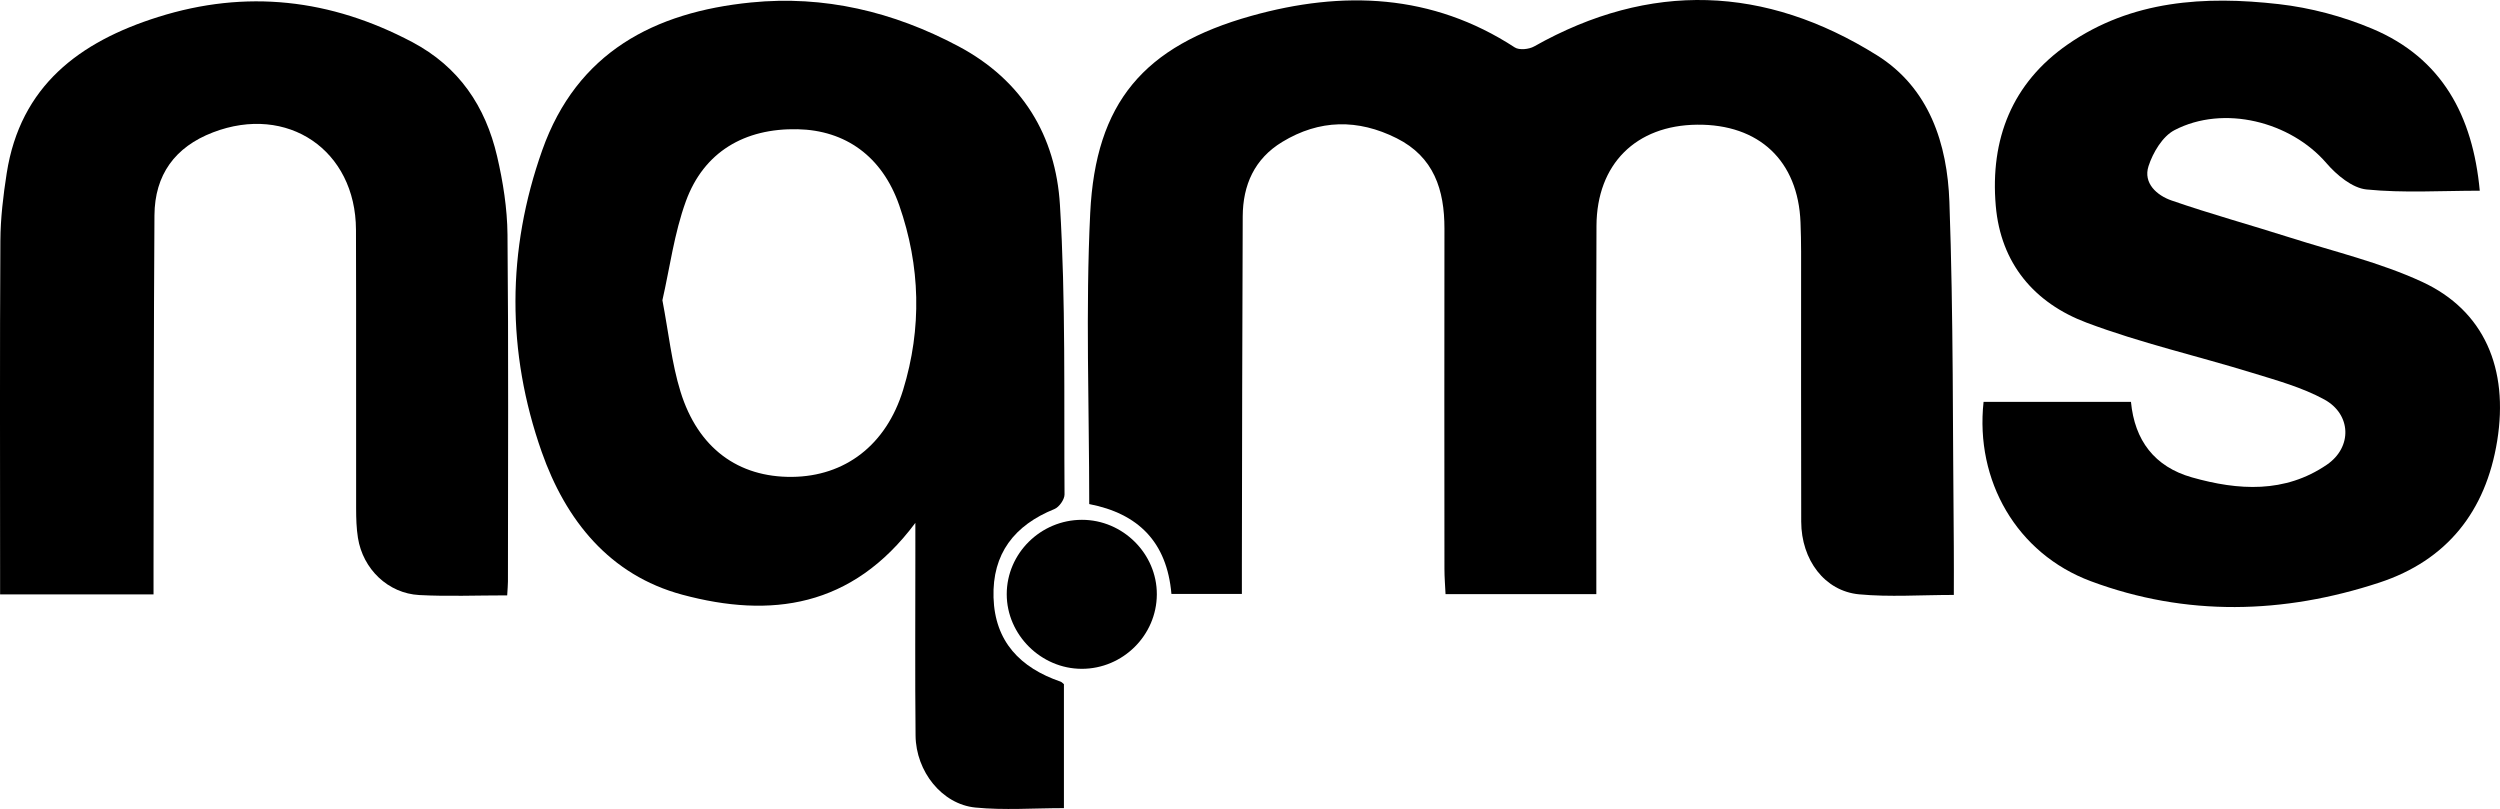 <?xml version="1.0" encoding="iso-8859-1"?>
<!-- Generator: Adobe Illustrator 16.0.0, SVG Export Plug-In . SVG Version: 6.00 Build 0)  -->
<!DOCTYPE svg PUBLIC "-//W3C//DTD SVG 1.1//EN" "http://www.w3.org/Graphics/SVG/1.1/DTD/svg11.dtd">
<svg version="1.1" id="Layer_1" xmlns="http://www.w3.org/2000/svg" xmlns:xlink="http://www.w3.org/1999/xlink" x="0px" y="0px"
	 width="551.3px" height="178.396px" viewBox="0 0 551.3 178.396" style="enable-background:new 0 0 551.3 178.396;"
	 xml:space="preserve">
<g>
	<path style="fill-rule:evenodd;clip-rule:evenodd;" d="M258.324,130.976c-0.991-11.503-7.376-17.736-18.127-19.819
		c0-21.541-0.818-42.898,0.216-64.166c1.185-24.363,11.791-36.842,35.527-43.487c20.145-5.641,39.845-4.941,58.095,6.954
		c0.987,0.644,3.134,0.423,4.275-0.221c25.602-14.431,50.944-13.439,75.568,1.933c11.605,7.245,15.547,19.588,16.003,32.35
		c0.903,25.295,0.718,50.628,0.971,75.946c0.034,3.455,0.005,6.911,0.005,10.73c-7.325,0-14.156,0.5-20.882-0.133
		c-7.611-0.716-12.749-7.6-12.772-16.03c-0.054-19.831-0.014-39.662-0.023-59.493c-0.001-2.165-0.048-4.332-0.131-6.495
		c-0.521-13.571-9.121-21.685-22.815-21.546c-13.464,0.137-22.117,8.676-22.178,22.306c-0.112,25.496-0.034,50.994-0.034,76.491
		c0,1.474,0,2.948,0,4.723c-11.1,0-21.855,0-33.251,0c-0.082-1.793-0.243-3.696-0.244-5.6c-0.017-24.997-0.036-49.994,0.001-74.991
		c0.013-8.556-2.311-15.83-10.545-19.95c-8.533-4.271-16.998-4.171-25.229,0.824c-6.133,3.722-8.678,9.506-8.71,16.423
		c-0.119,25.661-0.133,51.323-0.186,76.985c-0.004,1.972,0,3.943,0,6.267C268.592,130.976,263.701,130.976,258.324,130.976z"/>
	<path style="fill-rule:evenodd;clip-rule:evenodd;" d="M201.854,115.306c-13.997,18.775-31.985,21.053-51.39,15.838
		c-16.042-4.311-25.71-16.422-31.01-31.494c-7.75-22.042-7.721-44.428,0.128-66.551c7.654-21.574,24.724-30.422,46.03-32.553
		c16.121-1.612,31.344,2.015,45.716,9.645c14.143,7.508,21.48,19.785,22.407,34.958c1.297,21.239,0.863,42.587,1.015,63.889
		c0.008,1.099-1.188,2.799-2.226,3.218c-8.842,3.57-13.727,9.844-13.433,19.507c0.296,9.74,5.909,15.504,14.781,18.551
		c0.289,0.1,0.513,0.385,0.744,0.565c0,8.971,0,17.916,0,27.331c-6.667,0-13.152,0.496-19.526-0.131
		c-7.365-0.725-13.11-7.962-13.19-15.863c-0.136-13.322-0.043-26.646-0.046-39.97C201.853,120.435,201.854,118.624,201.854,115.306z
		 M146.073,66.208c1.382,7.212,2.048,13.89,3.994,20.171c3.866,12.477,12.749,18.9,24.601,18.784
		c11.627-0.115,20.742-6.97,24.485-19.175c4.17-13.594,3.828-27.319-0.859-40.729c-3.771-10.789-11.865-16.538-22.411-16.76
		c-11.701-0.245-20.673,5.007-24.63,15.872C148.673,51.457,147.694,59.125,146.073,66.208z"/>
	<path style="fill-rule:evenodd;clip-rule:evenodd;" d="M469.921,88.621c0.801,8.473,5.177,14.307,13.441,16.65
		c10.23,2.902,20.494,3.54,29.763-2.799c5.635-3.854,5.413-11.121-0.585-14.387c-4.878-2.655-10.418-4.187-15.781-5.838
		c-12.201-3.759-24.727-6.61-36.643-11.1c-11.471-4.321-18.92-13.012-20.012-25.779c-1.257-14.682,3.584-27.052,15.883-35.582
		c14.078-9.765,30.234-10.73,46.539-8.876c7,0.796,14.11,2.695,20.607,5.43c15.39,6.477,22.173,19.21,23.703,35.716
		c-8.474,0-16.789,0.541-24.969-0.274c-3.145-0.313-6.593-3.189-8.846-5.807c-7.891-9.167-22.662-12.929-33.516-7.269
		c-2.624,1.368-4.742,4.931-5.715,7.932c-1.225,3.774,1.873,6.461,5.062,7.567c8.605,2.985,17.408,5.396,26.092,8.165
		c9.781,3.118,19.92,5.505,29.178,9.783c13.719,6.34,19.125,19.162,16.557,35.068c-2.512,15.557-11.1,26.358-25.988,31.254
		c-21.135,6.948-42.609,7.532-63.639-0.313c-16.327-6.092-25.529-22.165-23.637-39.542
		C448.134,88.621,458.887,88.621,469.921,88.621z"/>
	<path style="fill-rule:evenodd;clip-rule:evenodd;" d="M111.845,131.29c-6.776,0-13.097,0.264-19.385-0.071
		c-6.894-0.366-12.431-5.734-13.527-12.606c-0.338-2.123-0.397-4.309-0.4-6.466c-0.029-20.496,0.034-40.993-0.034-61.489
		C78.441,33.094,63.38,22.893,46.966,29.192C38.57,32.413,34.119,38.557,34.06,47.49c-0.169,25.826-0.149,51.653-0.203,77.48
		c-0.004,1.957,0,3.914,0,6.104c-11.461,0-22.372,0-33.836,0c0-1.936,0-3.714,0-5.492c0-24.162-0.078-48.325,0.064-72.487
		c0.029-4.968,0.625-9.971,1.394-14.89c3.01-19.277,16.046-28.987,33.369-34.45C54.298-2.379,72.9-0.234,90.877,9.265
		c10.346,5.467,16.178,14.186,18.741,25.187c1.314,5.64,2.241,11.506,2.296,17.28c0.242,25.493,0.105,50.99,0.098,76.486
		C112.012,129.032,111.926,129.846,111.845,131.29z"/>
	<path style="fill-rule:evenodd;clip-rule:evenodd;" d="M238.553,147.489c-8.986-0.003-16.545-7.517-16.548-16.449
		c-0.003-8.996,7.472-16.396,16.577-16.409c9.031-0.014,16.56,7.48,16.523,16.446C255.068,140.097,247.611,147.491,238.553,147.489z
		"/>
</g>
</svg>
